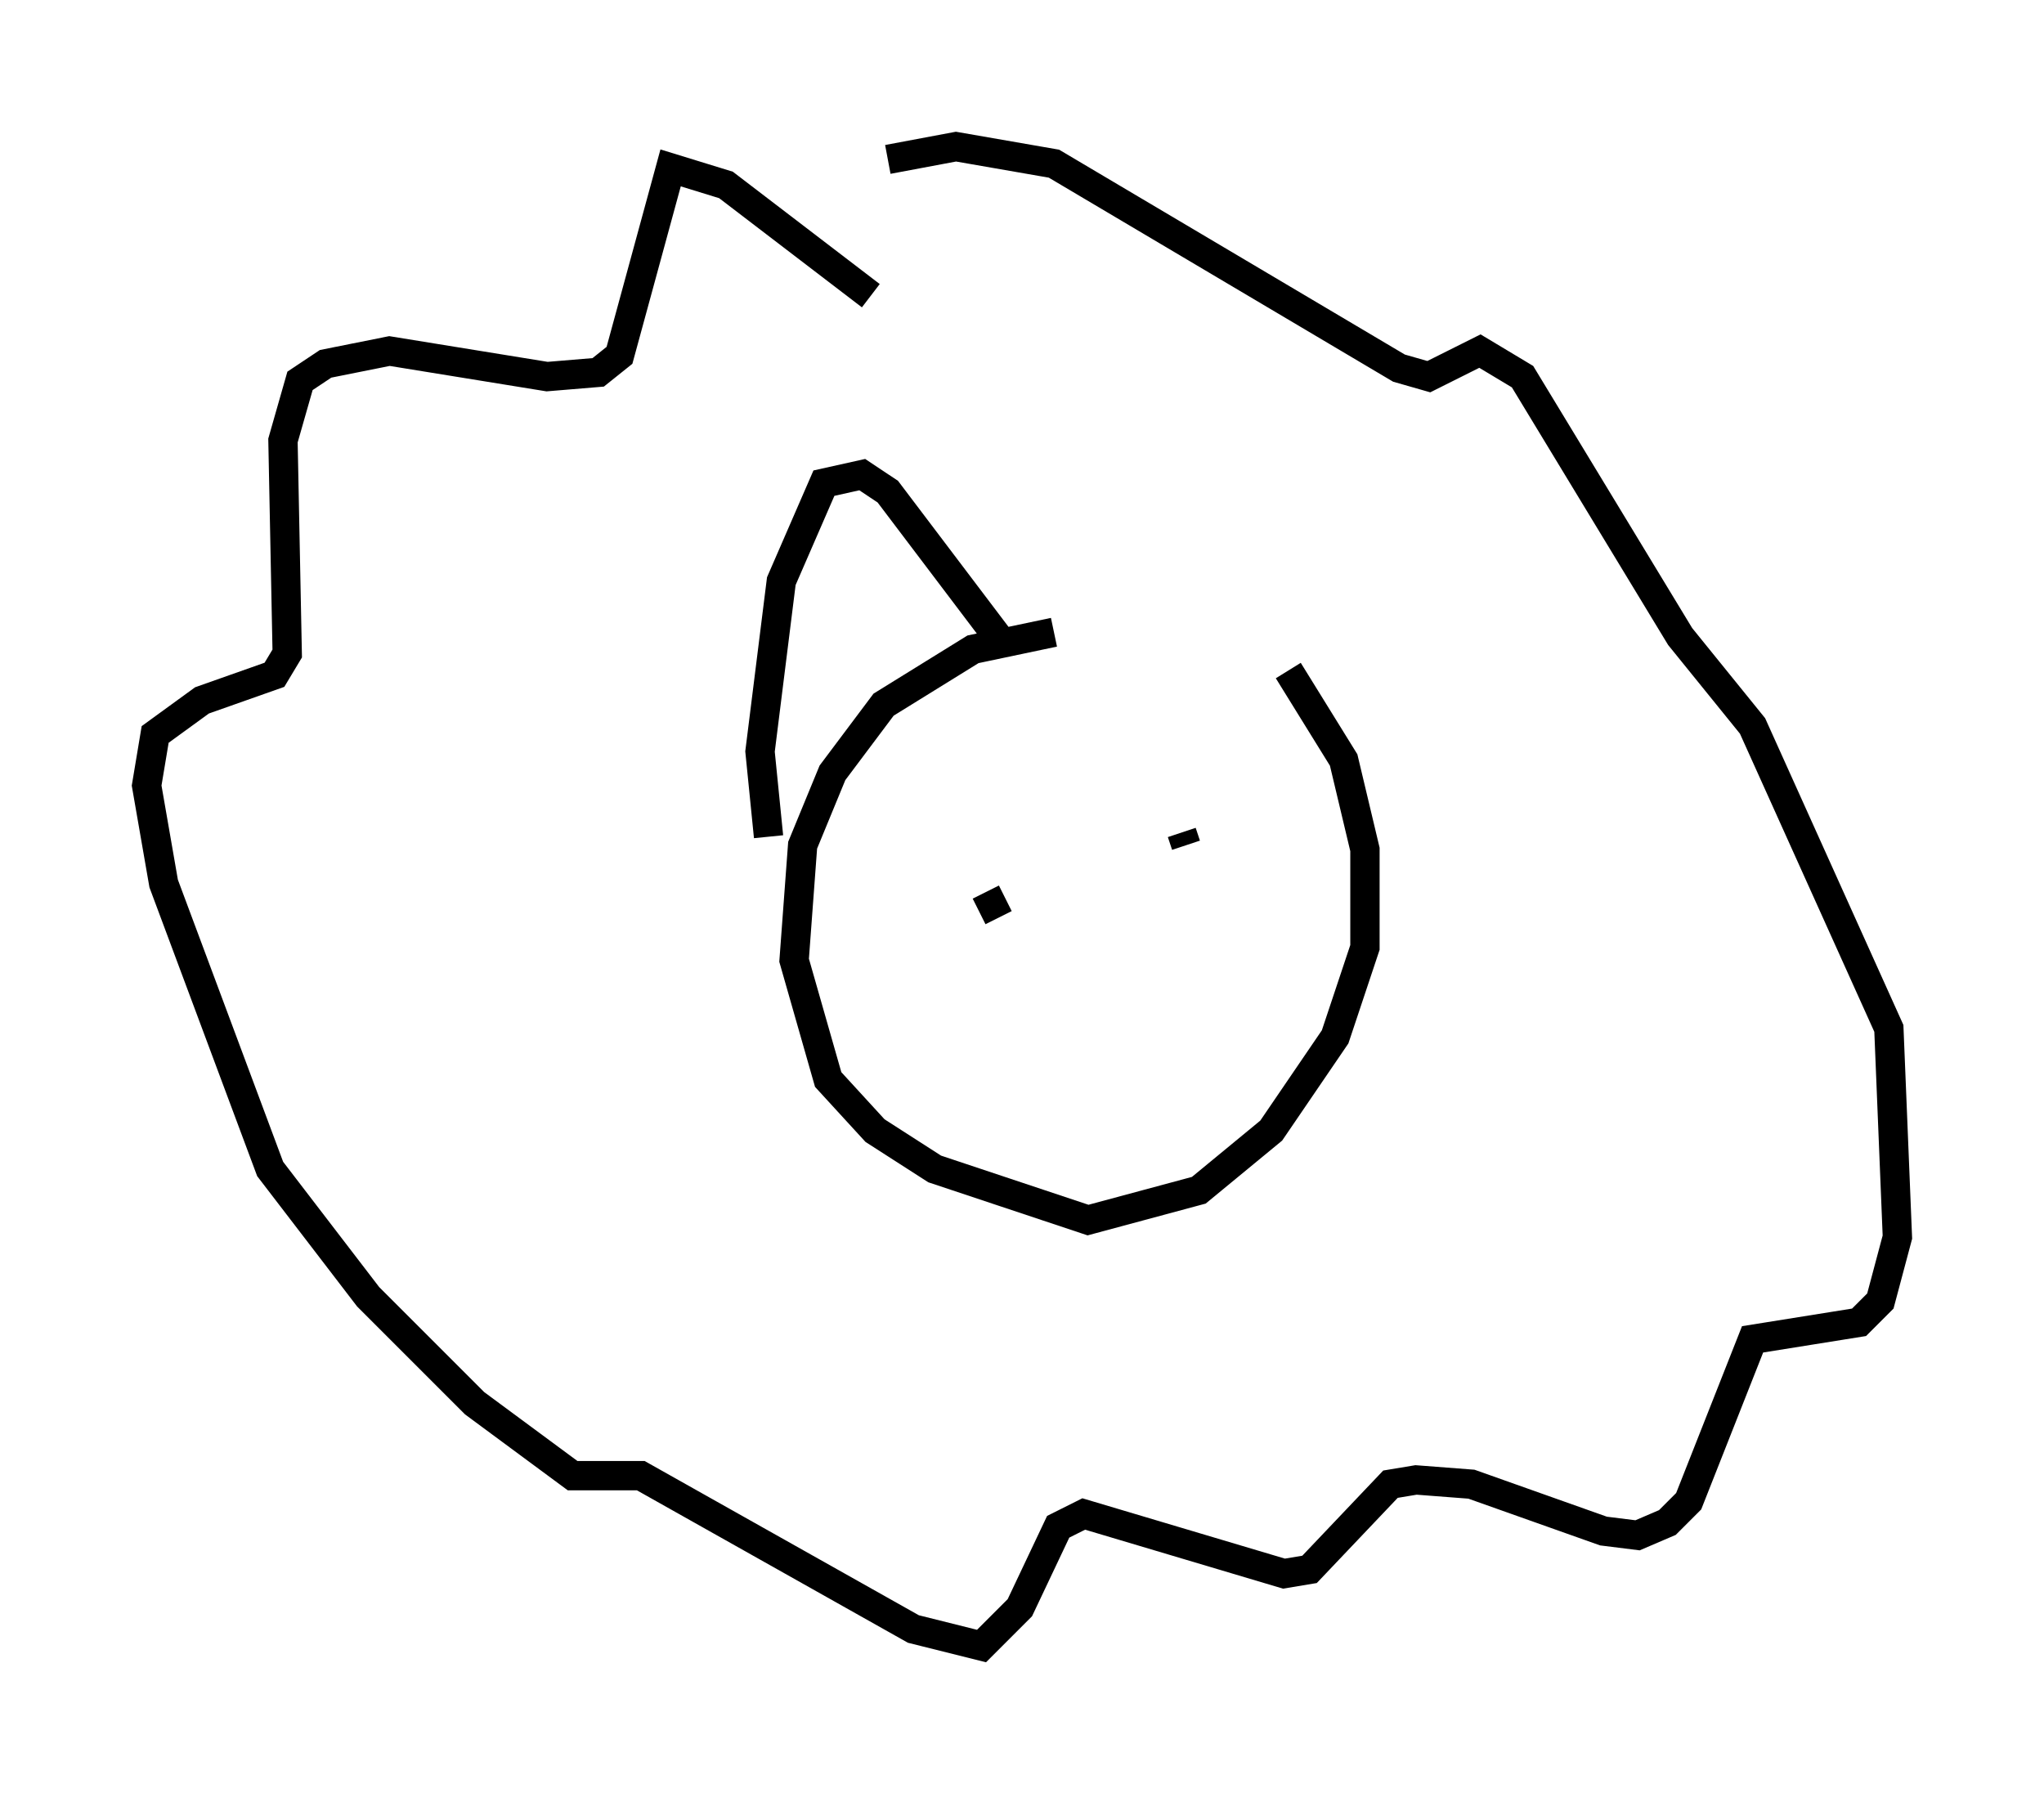 <?xml version="1.0" encoding="utf-8" ?>
<svg baseProfile="full" height="61.128" version="1.1" width="69.698" xmlns="http://www.w3.org/2000/svg" xmlns:ev="http://www.w3.org/2001/xml-events" xmlns:xlink="http://www.w3.org/1999/xlink"><defs /><rect fill="white" height="61.128" width="69.698" x="0" y="0" /><path d="M40.587, 22.866 m-4.648, -1.307 l-2.76, 0.581 -3.05, 1.888 l-1.743, 2.324 -1.017, 2.469 l-0.291, 3.922 1.162, 4.067 l1.598, 1.743 2.034, 1.307 l5.229, 1.743 3.777, -1.017 l2.469, -2.034 2.179, -3.196 l1.017, -3.05 0.0, -3.341 l-0.726, -3.05 -1.888, -3.05 m-14.235, -12.782 l-4.939, -3.777 -1.888, -0.581 l-1.743, 6.391 -0.726, 0.581 l-1.743, 0.145 -5.374, -0.872 l-2.179, 0.436 -0.872, 0.581 l-0.581, 2.034 0.145, 7.263 l-0.436, 0.726 -2.469, 0.872 l-1.598, 1.162 -0.291, 1.743 l0.581, 3.341 3.631, 9.732 l3.341, 4.358 3.631, 3.631 l3.341, 2.469 2.324, 0.0 l9.296, 5.229 2.324, 0.581 l1.307, -1.307 1.307, -2.76 l0.872, -0.436 6.827, 2.034 l0.872, -0.145 2.76, -2.905 l0.872, -0.145 1.888, 0.145 l4.503, 1.598 1.162, 0.145 l1.017, -0.436 0.726, -0.726 l2.179, -5.52 3.631, -0.581 l0.726, -0.726 0.581, -2.179 l-0.291, -7.117 -4.648, -10.313 l-2.469, -3.05 -5.374, -8.86 l-1.453, -0.872 -1.743, 0.872 l-1.017, -0.291 -11.765, -6.972 l-3.341, -0.581 -2.324, 0.436 m3.341, 24.983 l0.436, 0.872 m6.246, -2.905 l0.145, 0.436 m-14.235, -0.291 l-0.291, -2.905 0.726, -5.81 l1.453, -3.341 1.307, -0.291 l0.872, 0.581 4.067, 5.374 " fill="none" stroke="black" stroke-width="1" /></svg>